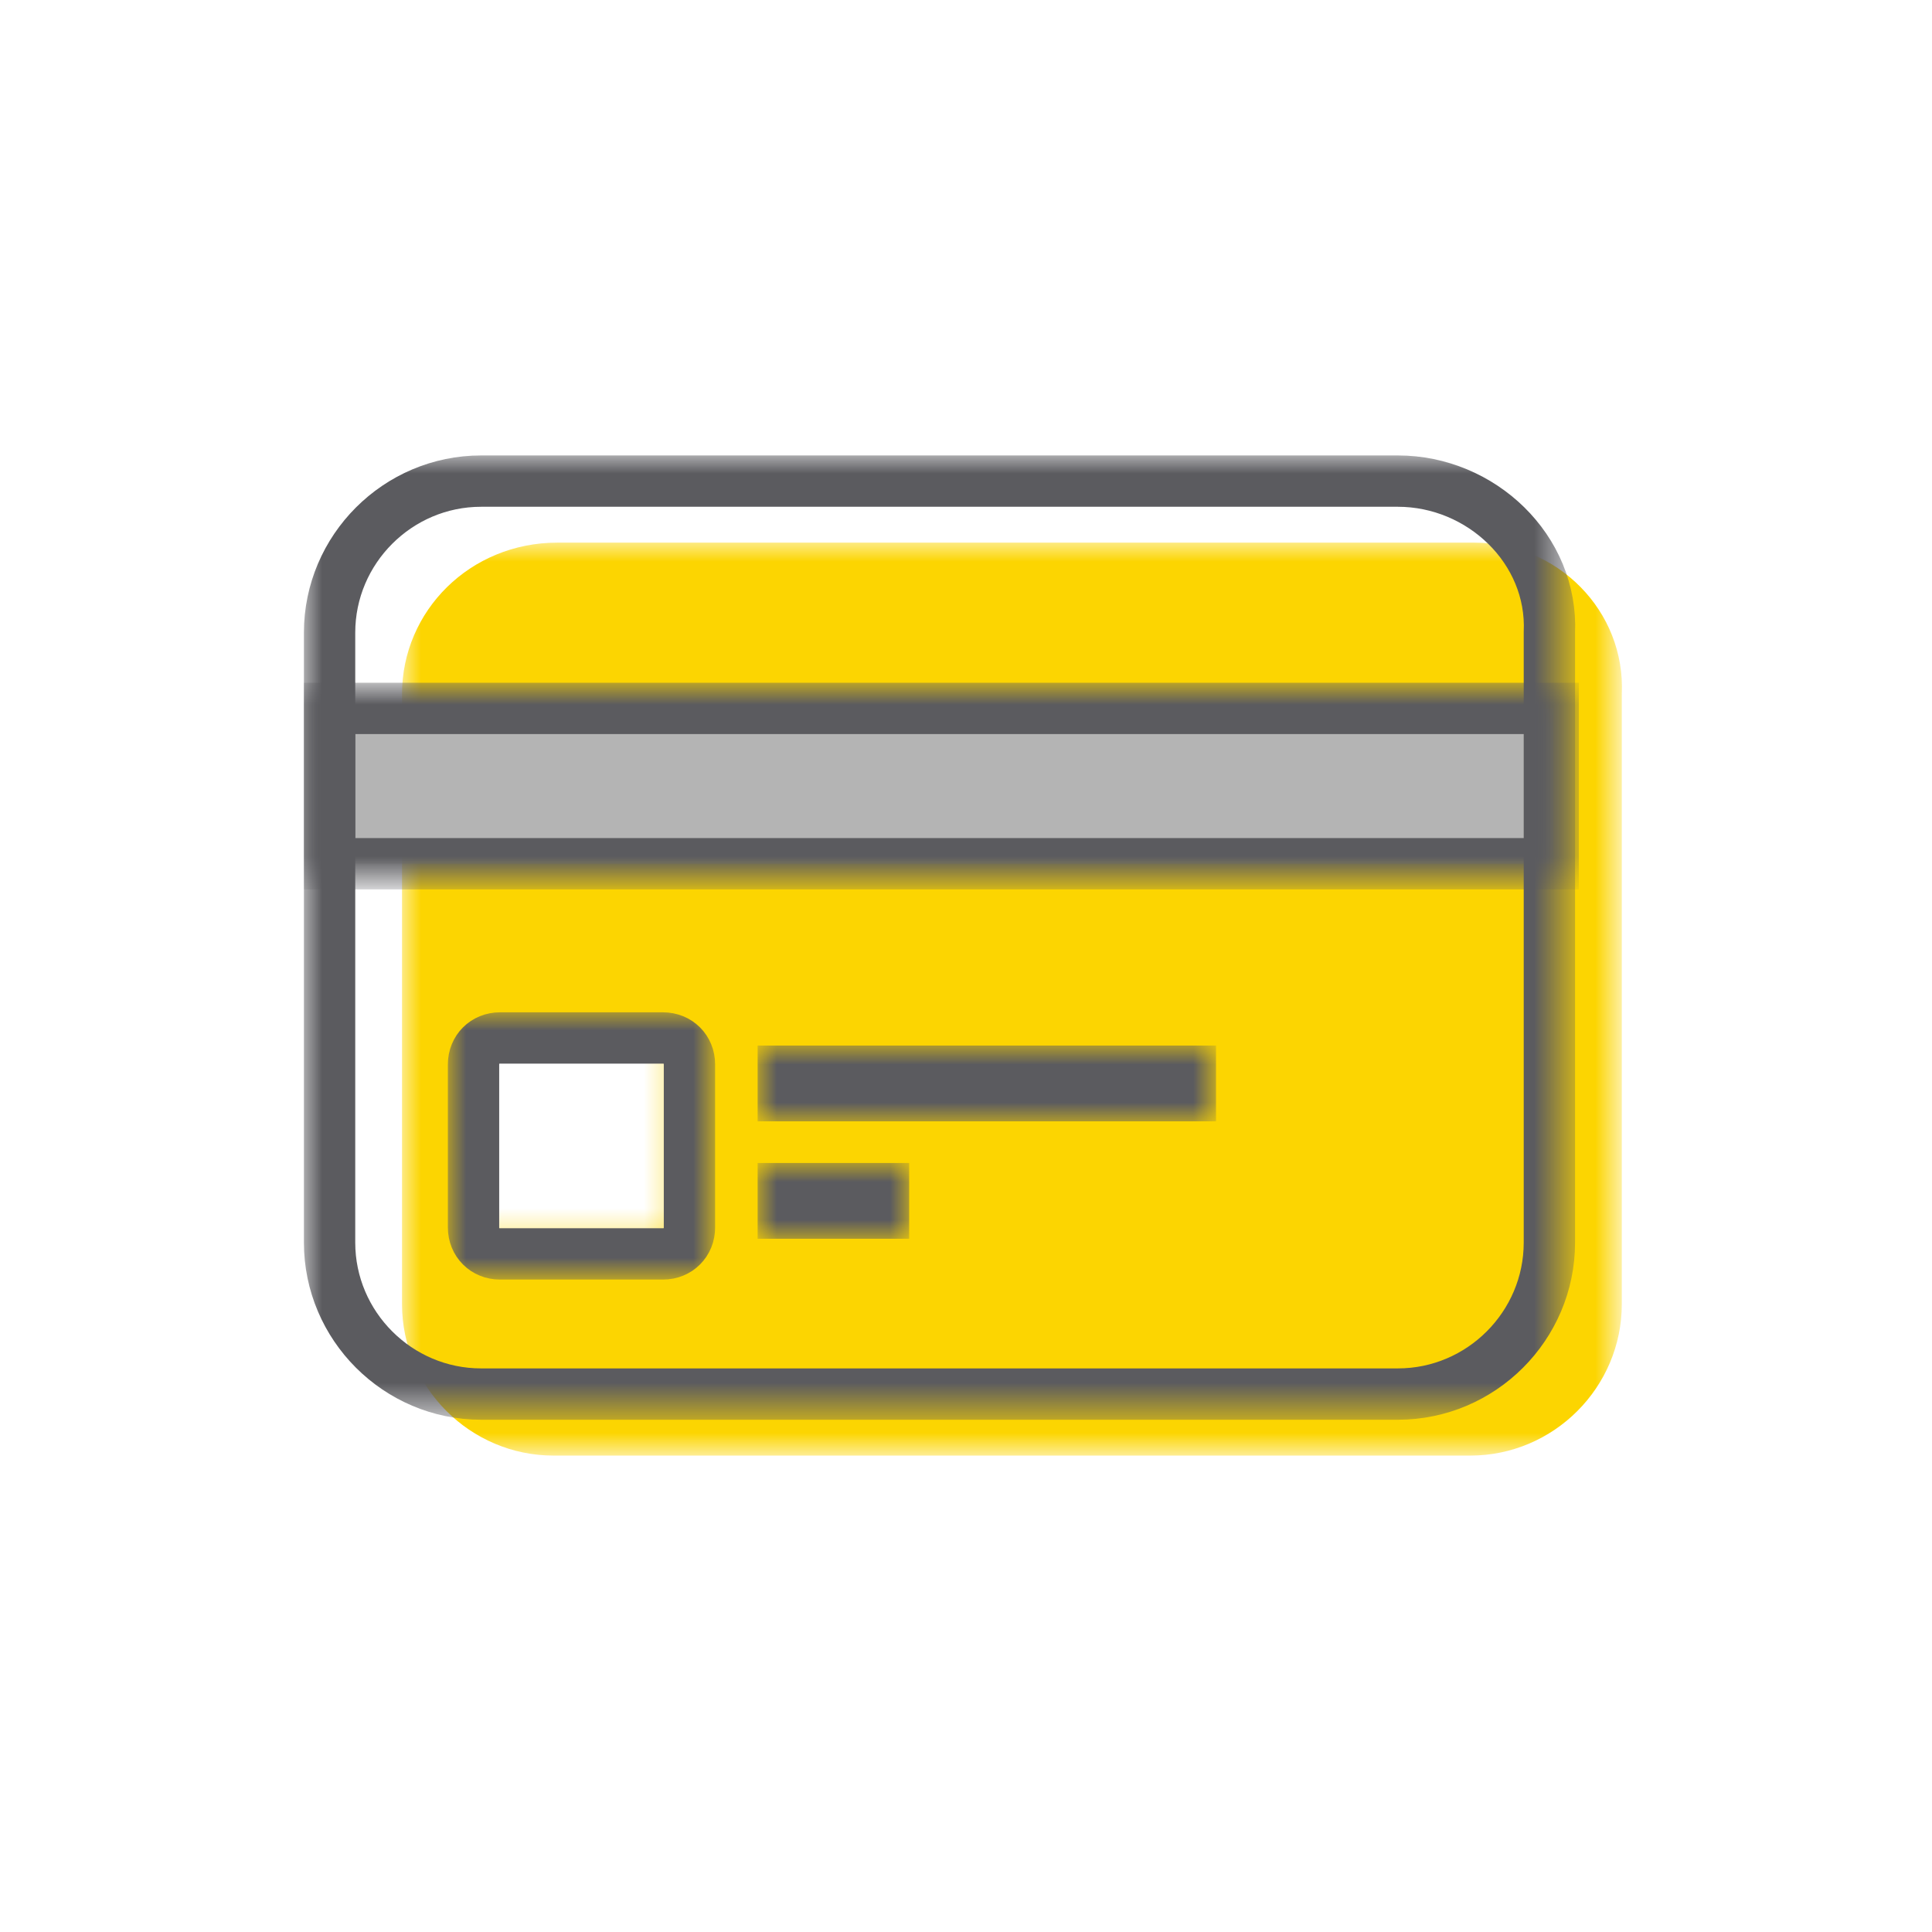 <?xml version="1.0" encoding="utf-8"?>
<!-- Generator: Adobe Illustrator 24.1.2, SVG Export Plug-In . SVG Version: 6.00 Build 0)  -->
<svg version="1.1" id="Capa_1" xmlns="http://www.w3.org/2000/svg" xmlns:xlink="http://www.w3.org/1999/xlink" x="0px" y="0px"
	 viewBox="0 0 51 51" style="enable-background:new 0 0 51 51;" xml:space="preserve">
<style type="text/css">
	.st0{filter:url(#Adobe_OpacityMaskFilter);}
	.st1{fill-rule:evenodd;clip-rule:evenodd;fill:#FFFFFF;}
	.st2{mask:url(#mask-2_1_);fill-rule:evenodd;clip-rule:evenodd;fill:#FCD501;}
	.st3{filter:url(#Adobe_OpacityMaskFilter_1_);}
	.st4{mask:url(#mask-4_1_);fill-rule:evenodd;clip-rule:evenodd;fill:#5B5B5F;}
	.st5{filter:url(#Adobe_OpacityMaskFilter_2_);}
	.st6{mask:url(#mask-4_2_);fill-rule:evenodd;clip-rule:evenodd;fill:#5B5B5F;}
	.st7{filter:url(#Adobe_OpacityMaskFilter_3_);}
	.st8{mask:url(#mask-4_3_);fill-rule:evenodd;clip-rule:evenodd;fill:#FFFFFF;}
	.st9{filter:url(#Adobe_OpacityMaskFilter_4_);}
	.st10{mask:url(#mask-4_4_);fill:none;stroke:#5B5B5F;stroke-width:1.355;stroke-linecap:round;}
	.st11{filter:url(#Adobe_OpacityMaskFilter_5_);}
	.st12{mask:url(#mask-4_5_);fill-rule:evenodd;clip-rule:evenodd;fill:#B4B4B4;}
	.st13{filter:url(#Adobe_OpacityMaskFilter_6_);}
	.st14{mask:url(#mask-4_6_);fill:none;stroke:#5B5B5F;stroke-width:1.355;stroke-linecap:round;}
	.st15{filter:url(#Adobe_OpacityMaskFilter_7_);}
	.st16{mask:url(#mask-4_7_);fill:none;stroke:#5B5B5F;stroke-width:1.355;stroke-linecap:round;}
</style>
<g id="Group-12" transform="translate(8, 12)">
	<g id="Group-3" transform="translate(2.612, 2.324)">
		<g id="Clip-2">
		</g>
		<defs>
			<filter id="Adobe_OpacityMaskFilter" filterUnits="userSpaceOnUse" x="0" y="0" width="32.3" height="24.2">
				<feColorMatrix  type="matrix" values="1 0 0 0 0  0 1 0 0 0  0 0 1 0 0  0 0 0 1 0"/>
			</filter>
		</defs>
		<mask maskUnits="userSpaceOnUse" x="0" y="0" width="32.3" height="24.2" id="mask-2_1_">
			<g class="st0">
				<polygon id="path-1_1_" class="st1" points="0,0 32.3,0 32.3,24.2 0,24.2 				"/>
			</g>
		</mask>
		<path id="Fill-1" class="st2" d="M28.3,0H4.1C1.8,0,0,1.8,0,4v16.1c0,2.2,1.8,4,4,4h24.2c2.2,0,4-1.8,4-4V4
			C32.3,1.8,30.5,0,28.3,0"/>
	</g>
	<g id="Clip-5">
	</g>
	<defs>
		<filter id="Adobe_OpacityMaskFilter_1_" filterUnits="userSpaceOnUse" x="12" y="15.6" width="12.1" height="2">
			<feColorMatrix  type="matrix" values="1 0 0 0 0  0 1 0 0 0  0 0 1 0 0  0 0 0 1 0"/>
		</filter>
	</defs>
	<mask maskUnits="userSpaceOnUse" x="12" y="15.6" width="12.1" height="2" id="mask-4_1_">
		<g class="st3">
			<polygon id="path-3_1_" class="st1" points="0,26.5 34.9,26.5 34.9,0 0,0 			"/>
		</g>
	</mask>
	<polygon id="Fill-4" class="st4" points="12,17.6 24.1,17.6 24.1,15.6 12,15.6 	"/>
	<defs>
		<filter id="Adobe_OpacityMaskFilter_2_" filterUnits="userSpaceOnUse" x="12" y="18.7" width="4" height="2">
			<feColorMatrix  type="matrix" values="1 0 0 0 0  0 1 0 0 0  0 0 1 0 0  0 0 0 1 0"/>
		</filter>
	</defs>
	<mask maskUnits="userSpaceOnUse" x="12" y="18.7" width="4" height="2" id="mask-4_2_">
		<g class="st5">
			<polygon id="path-3_2_" class="st1" points="0,26.5 34.9,26.5 34.9,0 0,0 			"/>
		</g>
	</mask>
	<polygon id="Fill-6" class="st6" points="12,20.7 16,20.7 16,18.7 12,18.7 	"/>
	<defs>
		<filter id="Adobe_OpacityMaskFilter_3_" filterUnits="userSpaceOnUse" x="4.5" y="15.4" width="5.7" height="5.7">
			<feColorMatrix  type="matrix" values="1 0 0 0 0  0 1 0 0 0  0 0 1 0 0  0 0 0 1 0"/>
		</filter>
	</defs>
	<mask maskUnits="userSpaceOnUse" x="4.5" y="15.4" width="5.7" height="5.7" id="mask-4_3_">
		<g class="st7">
			<polygon id="path-3_3_" class="st1" points="0,26.5 34.9,26.5 34.9,0 0,0 			"/>
		</g>
	</mask>
	<path id="Fill-7" class="st8" d="M5.2,21.1h4.3c0.4,0,0.7-0.3,0.7-0.7v-4.3c0-0.4-0.3-0.7-0.7-0.7H5.2c-0.4,0-0.7,0.3-0.7,0.7v4.3
		C4.5,20.8,4.8,21.1,5.2,21.1"/>
	<defs>
		<filter id="Adobe_OpacityMaskFilter_4_" filterUnits="userSpaceOnUse" x="3.8" y="14.7" width="7.1" height="7.1">
			<feColorMatrix  type="matrix" values="1 0 0 0 0  0 1 0 0 0  0 0 1 0 0  0 0 0 1 0"/>
		</filter>
	</defs>
	<mask maskUnits="userSpaceOnUse" x="3.8" y="14.7" width="7.1" height="7.1" id="mask-4_4_">
		<g class="st9">
			<polygon id="path-3_4_" class="st1" points="0,26.5 34.9,26.5 34.9,0 0,0 			"/>
		</g>
	</mask>
	<path id="Stroke-8" class="st10" d="M5.2,21.1h4.3c0.4,0,0.7-0.3,0.7-0.7v-4.3c0-0.4-0.3-0.7-0.7-0.7H5.2c-0.4,0-0.7,0.3-0.7,0.7
		v4.3C4.5,20.8,4.8,21.1,5.2,21.1z"/>
	<defs>
		<filter id="Adobe_OpacityMaskFilter_5_" filterUnits="userSpaceOnUse" x="0.7" y="6.7" width="32.3" height="4">
			<feColorMatrix  type="matrix" values="1 0 0 0 0  0 1 0 0 0  0 0 1 0 0  0 0 0 1 0"/>
		</filter>
	</defs>
	<mask maskUnits="userSpaceOnUse" x="0.7" y="6.7" width="32.3" height="4" id="mask-4_5_">
		<g class="st11">
			<polygon id="path-3_5_" class="st1" points="0,26.5 34.9,26.5 34.9,0 0,0 			"/>
		</g>
	</mask>
	<polygon id="Fill-9" class="st12" points="0.7,10.8 33,10.8 33,6.7 0.7,6.7 	"/>
	<defs>
		<filter id="Adobe_OpacityMaskFilter_6_" filterUnits="userSpaceOnUse" x="0" y="6.1" width="33.6" height="5.4">
			<feColorMatrix  type="matrix" values="1 0 0 0 0  0 1 0 0 0  0 0 1 0 0  0 0 0 1 0"/>
		</filter>
	</defs>
	<mask maskUnits="userSpaceOnUse" x="0" y="6.1" width="33.6" height="5.4" id="mask-4_6_">
		<g class="st13">
			<polygon id="path-3_6_" class="st1" points="0,26.5 34.9,26.5 34.9,0 0,0 			"/>
		</g>
	</mask>
	<polygon id="Stroke-10" class="st14" points="0.7,10.8 33,10.8 33,6.7 0.7,6.7 	"/>
	<defs>
		<filter id="Adobe_OpacityMaskFilter_7_" filterUnits="userSpaceOnUse" x="0" y="0" width="33.6" height="25.6">
			<feColorMatrix  type="matrix" values="1 0 0 0 0  0 1 0 0 0  0 0 1 0 0  0 0 0 1 0"/>
		</filter>
	</defs>
	<mask maskUnits="userSpaceOnUse" x="0" y="0" width="33.6" height="25.6" id="mask-4_7_">
		<g class="st15">
			<polygon id="path-3_7_" class="st1" points="0,26.5 34.9,26.5 34.9,0 0,0 			"/>
		</g>
	</mask>
	<path id="Stroke-11" class="st16" d="M28.9,0.7H4.7c-2.2,0-4,1.8-4,4v16.1c0,2.2,1.8,4,4,4h24.2c2.2,0,4-1.8,4-4V4.7
		C33,2.5,31.1,0.7,28.9,0.7z"/>
</g>
</svg>
